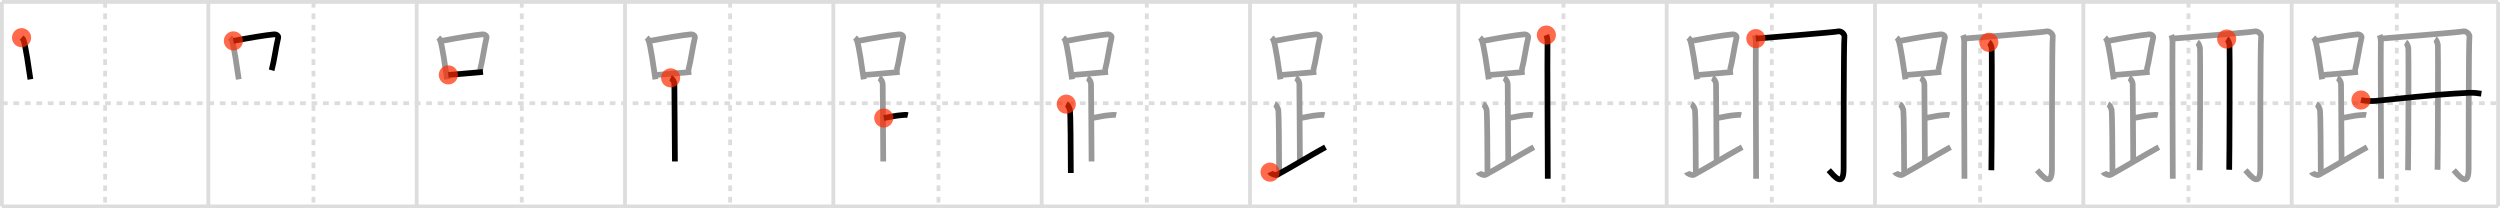<svg width="1308px" height="109px" viewBox="0 0 1308 109" xmlns="http://www.w3.org/2000/svg" xmlns:xlink="http://www.w3.org/1999/xlink" xml:space="preserve" version="1.1"  baseProfile="full">
<line x1="1" y1="1" x2="1307" y2="1" style="stroke:#ddd;stroke-width:2" />
<line x1="1" y1="1" x2="1" y2="108" style="stroke:#ddd;stroke-width:2" />
<line x1="1" y1="108" x2="1307" y2="108" style="stroke:#ddd;stroke-width:2" />
<line x1="1307" y1="1" x2="1307" y2="108" style="stroke:#ddd;stroke-width:2" />
<line x1="109" y1="1" x2="109" y2="108" style="stroke:#ddd;stroke-width:2" />
<line x1="218" y1="1" x2="218" y2="108" style="stroke:#ddd;stroke-width:2" />
<line x1="327" y1="1" x2="327" y2="108" style="stroke:#ddd;stroke-width:2" />
<line x1="436" y1="1" x2="436" y2="108" style="stroke:#ddd;stroke-width:2" />
<line x1="545" y1="1" x2="545" y2="108" style="stroke:#ddd;stroke-width:2" />
<line x1="654" y1="1" x2="654" y2="108" style="stroke:#ddd;stroke-width:2" />
<line x1="763" y1="1" x2="763" y2="108" style="stroke:#ddd;stroke-width:2" />
<line x1="872" y1="1" x2="872" y2="108" style="stroke:#ddd;stroke-width:2" />
<line x1="981" y1="1" x2="981" y2="108" style="stroke:#ddd;stroke-width:2" />
<line x1="1090" y1="1" x2="1090" y2="108" style="stroke:#ddd;stroke-width:2" />
<line x1="1199" y1="1" x2="1199" y2="108" style="stroke:#ddd;stroke-width:2" />
<line x1="1" y1="54" x2="1307" y2="54" style="stroke:#ddd;stroke-width:2;stroke-dasharray:3 3" />
<line x1="55" y1="1" x2="55" y2="108" style="stroke:#ddd;stroke-width:2;stroke-dasharray:3 3" />
<line x1="164" y1="1" x2="164" y2="108" style="stroke:#ddd;stroke-width:2;stroke-dasharray:3 3" />
<line x1="273" y1="1" x2="273" y2="108" style="stroke:#ddd;stroke-width:2;stroke-dasharray:3 3" />
<line x1="382" y1="1" x2="382" y2="108" style="stroke:#ddd;stroke-width:2;stroke-dasharray:3 3" />
<line x1="491" y1="1" x2="491" y2="108" style="stroke:#ddd;stroke-width:2;stroke-dasharray:3 3" />
<line x1="600" y1="1" x2="600" y2="108" style="stroke:#ddd;stroke-width:2;stroke-dasharray:3 3" />
<line x1="709" y1="1" x2="709" y2="108" style="stroke:#ddd;stroke-width:2;stroke-dasharray:3 3" />
<line x1="818" y1="1" x2="818" y2="108" style="stroke:#ddd;stroke-width:2;stroke-dasharray:3 3" />
<line x1="927" y1="1" x2="927" y2="108" style="stroke:#ddd;stroke-width:2;stroke-dasharray:3 3" />
<line x1="1036" y1="1" x2="1036" y2="108" style="stroke:#ddd;stroke-width:2;stroke-dasharray:3 3" />
<line x1="1145" y1="1" x2="1145" y2="108" style="stroke:#ddd;stroke-width:2;stroke-dasharray:3 3" />
<line x1="1254" y1="1" x2="1254" y2="108" style="stroke:#ddd;stroke-width:2;stroke-dasharray:3 3" />
<path d="M11.28,19.71c0.37,0.32,0.75,0.58,0.91,0.97c1.28,3.13,2.85,15.2,3.73,20.82" style="fill:none;stroke:black;stroke-width:3" />
<circle cx="11.28" cy="19.71" r="5" stroke-width="0" fill="#FF2A00" opacity="0.7" />
<path d="M120.28,19.71c0.37,0.32,0.75,0.58,0.91,0.97c1.28,3.13,2.85,15.2,3.73,20.82" style="fill:none;stroke:#999;stroke-width:3" />
<path d="M122.11,21.4c8.76-1.68,16.79-3,21.13-3.41c1.58-0.15,2.54,0.89,2.31,1.77c-1.04,4.06-2.15,12.35-3.43,17" style="fill:none;stroke:black;stroke-width:3" />
<circle cx="122.11" cy="21.4" r="5" stroke-width="0" fill="#FF2A00" opacity="0.7" />
<path d="M229.28,19.71c0.37,0.32,0.75,0.58,0.91,0.97c1.28,3.13,2.85,15.2,3.73,20.82" style="fill:none;stroke:#999;stroke-width:3" />
<path d="M231.11,21.4c8.76-1.68,16.79-3,21.13-3.41c1.58-0.15,2.54,0.89,2.31,1.77c-1.04,4.06-2.15,12.35-3.43,17" style="fill:none;stroke:#999;stroke-width:3" />
<path d="M234.56,39.19c5.09-0.46,11.15-0.84,18.14-1.55" style="fill:none;stroke:black;stroke-width:3" />
<circle cx="234.56" cy="39.19" r="5" stroke-width="0" fill="#FF2A00" opacity="0.7" />
<path d="M338.28,19.71c0.37,0.32,0.75,0.58,0.91,0.97c1.28,3.13,2.85,15.2,3.73,20.82" style="fill:none;stroke:#999;stroke-width:3" />
<path d="M340.11,21.4c8.76-1.68,16.79-3,21.13-3.41c1.58-0.15,2.54,0.89,2.31,1.77c-1.04,4.06-2.15,12.35-3.43,17" style="fill:none;stroke:#999;stroke-width:3" />
<path d="M343.56,39.19c5.09-0.46,11.15-0.84,18.14-1.55" style="fill:none;stroke:#999;stroke-width:3" />
<path d="M350.87,40.74c1.09,0.5,1.96,2.23,1.96,3.25c0,5.51,0.28,30.51,0.28,40.5" style="fill:none;stroke:black;stroke-width:3" />
<circle cx="350.87" cy="40.74" r="5" stroke-width="0" fill="#FF2A00" opacity="0.7" />
<path d="M447.28,19.71c0.37,0.32,0.75,0.58,0.91,0.97c1.28,3.13,2.85,15.2,3.73,20.82" style="fill:none;stroke:#999;stroke-width:3" />
<path d="M449.11,21.4c8.76-1.68,16.79-3,21.13-3.41c1.58-0.15,2.54,0.89,2.31,1.77c-1.04,4.06-2.15,12.35-3.43,17" style="fill:none;stroke:#999;stroke-width:3" />
<path d="M452.56,39.19c5.09-0.46,11.15-0.84,18.14-1.55" style="fill:none;stroke:#999;stroke-width:3" />
<path d="M459.87,40.74c1.09,0.5,1.96,2.23,1.96,3.25c0,5.51,0.28,30.51,0.28,40.5" style="fill:none;stroke:#999;stroke-width:3" />
<path d="M462.38,61.74c3.37-0.49,5.87-1.24,9.35-1.5c1.74-0.13,2.18-0.25,3.26,0" style="fill:none;stroke:black;stroke-width:3" />
<circle cx="462.38" cy="61.74" r="5" stroke-width="0" fill="#FF2A00" opacity="0.7" />
<path d="M556.28,19.71c0.37,0.32,0.75,0.58,0.91,0.97c1.28,3.13,2.85,15.2,3.73,20.82" style="fill:none;stroke:#999;stroke-width:3" />
<path d="M558.11,21.4c8.76-1.68,16.79-3,21.13-3.41c1.58-0.15,2.54,0.89,2.31,1.77c-1.04,4.06-2.15,12.35-3.43,17" style="fill:none;stroke:#999;stroke-width:3" />
<path d="M561.56,39.19c5.09-0.46,11.15-0.84,18.14-1.55" style="fill:none;stroke:#999;stroke-width:3" />
<path d="M568.87,40.74c1.09,0.5,1.96,2.23,1.96,3.25c0,5.51,0.28,30.51,0.28,40.5" style="fill:none;stroke:#999;stroke-width:3" />
<path d="M571.38,61.74c3.37-0.49,5.87-1.24,9.35-1.5c1.74-0.13,2.18-0.25,3.26,0" style="fill:none;stroke:#999;stroke-width:3" />
<path d="M557.87,54.49c1.09,0.5,1.74,2.25,1.96,3.25c0.22,1,0.42,21.01,0.42,32.76" style="fill:none;stroke:black;stroke-width:3" />
<circle cx="557.87" cy="54.49" r="5" stroke-width="0" fill="#FF2A00" opacity="0.7" />
<path d="M665.28,19.71c0.37,0.32,0.75,0.58,0.91,0.97c1.28,3.13,2.85,15.2,3.73,20.82" style="fill:none;stroke:#999;stroke-width:3" />
<path d="M667.11,21.4c8.76-1.68,16.79-3,21.13-3.41c1.58-0.15,2.54,0.89,2.31,1.77c-1.04,4.06-2.15,12.35-3.43,17" style="fill:none;stroke:#999;stroke-width:3" />
<path d="M670.56,39.19c5.09-0.46,11.15-0.84,18.14-1.55" style="fill:none;stroke:#999;stroke-width:3" />
<path d="M677.87,40.74c1.09,0.5,1.96,2.23,1.96,3.25c0,5.51,0.28,30.51,0.28,40.5" style="fill:none;stroke:#999;stroke-width:3" />
<path d="M680.38,61.74c3.37-0.49,5.87-1.24,9.35-1.5c1.74-0.13,2.18-0.25,3.26,0" style="fill:none;stroke:#999;stroke-width:3" />
<path d="M666.87,54.49c1.09,0.5,1.74,2.25,1.96,3.25c0.22,1,0.42,21.01,0.42,32.76" style="fill:none;stroke:#999;stroke-width:3" />
<path d="M664.5,90.07c0.34,0.8,2.87,1.85,3.7,1.4C676.41,87,684.44,82,693.5,76.99" style="fill:none;stroke:black;stroke-width:3" />
<circle cx="664.5" cy="90.07" r="5" stroke-width="0" fill="#FF2A00" opacity="0.7" />
<path d="M774.28,19.71c0.37,0.32,0.75,0.58,0.91,0.97c1.28,3.13,2.85,15.2,3.73,20.82" style="fill:none;stroke:#999;stroke-width:3" />
<path d="M776.11,21.4c8.76-1.68,16.79-3,21.13-3.41c1.58-0.15,2.54,0.89,2.31,1.77c-1.04,4.06-2.15,12.35-3.43,17" style="fill:none;stroke:#999;stroke-width:3" />
<path d="M779.56,39.19c5.09-0.46,11.15-0.84,18.14-1.55" style="fill:none;stroke:#999;stroke-width:3" />
<path d="M786.87,40.74c1.09,0.5,1.96,2.23,1.96,3.25c0,5.51,0.28,30.51,0.28,40.5" style="fill:none;stroke:#999;stroke-width:3" />
<path d="M789.38,61.74c3.37-0.49,5.87-1.24,9.35-1.5c1.74-0.13,2.18-0.25,3.26,0" style="fill:none;stroke:#999;stroke-width:3" />
<path d="M775.87,54.49c1.09,0.5,1.74,2.25,1.96,3.25c0.22,1,0.42,21.01,0.42,32.76" style="fill:none;stroke:#999;stroke-width:3" />
<path d="M773.5,90.07c0.34,0.8,2.87,1.85,3.7,1.4C785.41,87,793.44,82,802.5,76.99" style="fill:none;stroke:#999;stroke-width:3" />
<path d="M809.06,18.34c0.44,1.18,0.74,3.06,0.59,5.17C809.5,25.64,809.8,89.97,809.8,93.5" style="fill:none;stroke:black;stroke-width:3" />
<circle cx="809.06" cy="18.34" r="5" stroke-width="0" fill="#FF2A00" opacity="0.7" />
<path d="M883.28,19.71c0.37,0.32,0.75,0.58,0.91,0.97c1.28,3.13,2.85,15.2,3.73,20.82" style="fill:none;stroke:#999;stroke-width:3" />
<path d="M885.11,21.4c8.76-1.68,16.79-3,21.13-3.41c1.58-0.15,2.54,0.89,2.31,1.77c-1.04,4.06-2.15,12.35-3.43,17" style="fill:none;stroke:#999;stroke-width:3" />
<path d="M888.56,39.19c5.09-0.46,11.15-0.84,18.14-1.55" style="fill:none;stroke:#999;stroke-width:3" />
<path d="M895.87,40.74c1.09,0.5,1.96,2.23,1.96,3.25c0,5.51,0.28,30.51,0.28,40.5" style="fill:none;stroke:#999;stroke-width:3" />
<path d="M898.38,61.74c3.37-0.49,5.87-1.24,9.35-1.5c1.74-0.13,2.18-0.25,3.26,0" style="fill:none;stroke:#999;stroke-width:3" />
<path d="M884.87,54.49c1.09,0.5,1.74,2.25,1.96,3.25c0.22,1,0.42,21.01,0.42,32.76" style="fill:none;stroke:#999;stroke-width:3" />
<path d="M882.5,90.07c0.34,0.8,2.87,1.85,3.7,1.4C894.41,87,902.44,82,911.5,76.99" style="fill:none;stroke:#999;stroke-width:3" />
<path d="M918.06,18.34c0.44,1.18,0.74,3.06,0.59,5.17C918.5,25.64,918.8,89.97,918.8,93.5" style="fill:none;stroke:#999;stroke-width:3" />
<path d="M918.65,20.2c8.6-0.7,41.42-3.37,42.53-3.7c2.37-0.71,4.1,1.72,3.84,2.82c-0.44,1.88-0.44,63.39-0.44,68.8c0,10.38-4.83,4.13-7.79,0.91" style="fill:none;stroke:black;stroke-width:3" />
<circle cx="918.65" cy="20.2" r="5" stroke-width="0" fill="#FF2A00" opacity="0.7" />
<path d="M992.28,19.71c0.37,0.32,0.75,0.58,0.91,0.97c1.28,3.13,2.85,15.2,3.73,20.82" style="fill:none;stroke:#999;stroke-width:3" />
<path d="M994.11,21.4c8.76-1.68,16.79-3,21.13-3.41c1.58-0.15,2.54,0.89,2.31,1.77c-1.04,4.06-2.15,12.35-3.43,17" style="fill:none;stroke:#999;stroke-width:3" />
<path d="M997.56,39.19c5.09-0.46,11.15-0.84,18.14-1.55" style="fill:none;stroke:#999;stroke-width:3" />
<path d="M1004.87,40.74c1.09,0.5,1.96,2.23,1.96,3.25c0,5.51,0.28,30.51,0.28,40.5" style="fill:none;stroke:#999;stroke-width:3" />
<path d="M1007.38,61.74c3.37-0.49,5.87-1.24,9.35-1.5c1.74-0.13,2.18-0.25,3.26,0" style="fill:none;stroke:#999;stroke-width:3" />
<path d="M993.87,54.49c1.09,0.5,1.74,2.25,1.96,3.25c0.22,1,0.42,21.01,0.42,32.76" style="fill:none;stroke:#999;stroke-width:3" />
<path d="M991.5,90.07c0.34,0.8,2.87,1.85,3.7,1.4C1003.41,87,1011.44,82,1020.5,76.99" style="fill:none;stroke:#999;stroke-width:3" />
<path d="M1027.06,18.34c0.44,1.18,0.74,3.06,0.59,5.17C1027.5,25.64,1027.8,89.97,1027.8,93.5" style="fill:none;stroke:#999;stroke-width:3" />
<path d="M1027.65,20.2c8.6-0.7,41.42-3.37,42.53-3.7c2.37-0.71,4.1,1.72,3.84,2.82c-0.44,1.88-0.44,63.39-0.44,68.8c0,10.38-4.83,4.13-7.79,0.91" style="fill:none;stroke:#999;stroke-width:3" />
<path d="M1040.56,22.14c0.83,0.49,1.33,2.21,1.49,3.19c0.17,0.98,0,57.61-0.17,63.74" style="fill:none;stroke:black;stroke-width:3" />
<circle cx="1040.56" cy="22.14" r="5" stroke-width="0" fill="#FF2A00" opacity="0.7" />
<path d="M1101.28,19.71c0.37,0.32,0.75,0.58,0.91,0.97c1.28,3.13,2.85,15.2,3.73,20.82" style="fill:none;stroke:#999;stroke-width:3" />
<path d="M1103.11,21.4c8.76-1.68,16.79-3,21.13-3.41c1.58-0.15,2.54,0.89,2.31,1.77c-1.04,4.06-2.15,12.35-3.43,17" style="fill:none;stroke:#999;stroke-width:3" />
<path d="M1106.56,39.19c5.09-0.46,11.15-0.84,18.14-1.55" style="fill:none;stroke:#999;stroke-width:3" />
<path d="M1113.87,40.74c1.09,0.5,1.96,2.23,1.96,3.25c0,5.51,0.28,30.51,0.28,40.5" style="fill:none;stroke:#999;stroke-width:3" />
<path d="M1116.38,61.74c3.37-0.49,5.87-1.24,9.35-1.5c1.74-0.13,2.18-0.25,3.26,0" style="fill:none;stroke:#999;stroke-width:3" />
<path d="M1102.87,54.49c1.09,0.5,1.74,2.25,1.96,3.25c0.22,1,0.42,21.01,0.42,32.76" style="fill:none;stroke:#999;stroke-width:3" />
<path d="M1100.5,90.07c0.34,0.8,2.87,1.85,3.7,1.4C1112.41,87,1120.44,82,1129.5,76.99" style="fill:none;stroke:#999;stroke-width:3" />
<path d="M1136.06,18.34c0.44,1.18,0.74,3.06,0.59,5.17C1136.5,25.64,1136.8,89.97,1136.8,93.5" style="fill:none;stroke:#999;stroke-width:3" />
<path d="M1136.65,20.2c8.6-0.7,41.42-3.37,42.53-3.7c2.37-0.71,4.1,1.72,3.84,2.82c-0.44,1.88-0.44,63.39-0.44,68.8c0,10.38-4.83,4.13-7.79,0.91" style="fill:none;stroke:#999;stroke-width:3" />
<path d="M1149.56,22.14c0.83,0.49,1.33,2.21,1.49,3.19c0.17,0.98,0,57.61-0.17,63.74" style="fill:none;stroke:#999;stroke-width:3" />
<path d="M1165.0,20.42c0.83,0.49,1.33,2.21,1.49,3.19c0.17,0.98,0,59.08-0.17,65.21" style="fill:none;stroke:black;stroke-width:3" />
<circle cx="1165.0" cy="20.42" r="5" stroke-width="0" fill="#FF2A00" opacity="0.7" />
<path d="M1210.28,19.71c0.37,0.32,0.75,0.58,0.91,0.97c1.28,3.13,2.85,15.2,3.73,20.82" style="fill:none;stroke:#999;stroke-width:3" />
<path d="M1212.11,21.4c8.76-1.68,16.79-3,21.13-3.41c1.58-0.15,2.54,0.89,2.31,1.77c-1.04,4.06-2.15,12.35-3.43,17" style="fill:none;stroke:#999;stroke-width:3" />
<path d="M1215.56,39.19c5.09-0.46,11.15-0.84,18.14-1.55" style="fill:none;stroke:#999;stroke-width:3" />
<path d="M1222.87,40.74c1.09,0.5,1.96,2.23,1.96,3.25c0,5.51,0.28,30.51,0.28,40.5" style="fill:none;stroke:#999;stroke-width:3" />
<path d="M1225.38,61.74c3.37-0.49,5.87-1.24,9.35-1.5c1.74-0.13,2.18-0.25,3.26,0" style="fill:none;stroke:#999;stroke-width:3" />
<path d="M1211.87,54.49c1.09,0.5,1.74,2.25,1.96,3.25c0.22,1,0.42,21.01,0.42,32.76" style="fill:none;stroke:#999;stroke-width:3" />
<path d="M1209.5,90.07c0.34,0.8,2.87,1.85,3.7,1.4C1221.41,87,1229.44,82,1238.5,76.99" style="fill:none;stroke:#999;stroke-width:3" />
<path d="M1245.06,18.34c0.44,1.18,0.74,3.06,0.59,5.17C1245.5,25.64,1245.8,89.97,1245.8,93.5" style="fill:none;stroke:#999;stroke-width:3" />
<path d="M1245.65,20.2c8.6-0.7,41.42-3.37,42.53-3.7c2.37-0.71,4.1,1.72,3.84,2.82c-0.44,1.88-0.44,63.39-0.44,68.8c0,10.38-4.83,4.13-7.79,0.91" style="fill:none;stroke:#999;stroke-width:3" />
<path d="M1258.56,22.14c0.83,0.49,1.33,2.21,1.49,3.19c0.17,0.98,0,57.61-0.17,63.74" style="fill:none;stroke:#999;stroke-width:3" />
<path d="M1274.0,20.42c0.83,0.49,1.33,2.21,1.49,3.19c0.17,0.98,0,59.08-0.17,65.21" style="fill:none;stroke:#999;stroke-width:3" />
<path d="M1235.25,52.33c1.96,0.47,5.57,0.64,7.53,0.47c12.22-1.05,27.75-3.22,48.59-4.23c3.26-0.16,5.24,0.23,6.88,0.46" style="fill:none;stroke:black;stroke-width:3" />
<circle cx="1235.25" cy="52.33" r="5" stroke-width="0" fill="#FF2A00" opacity="0.7" />
</svg>